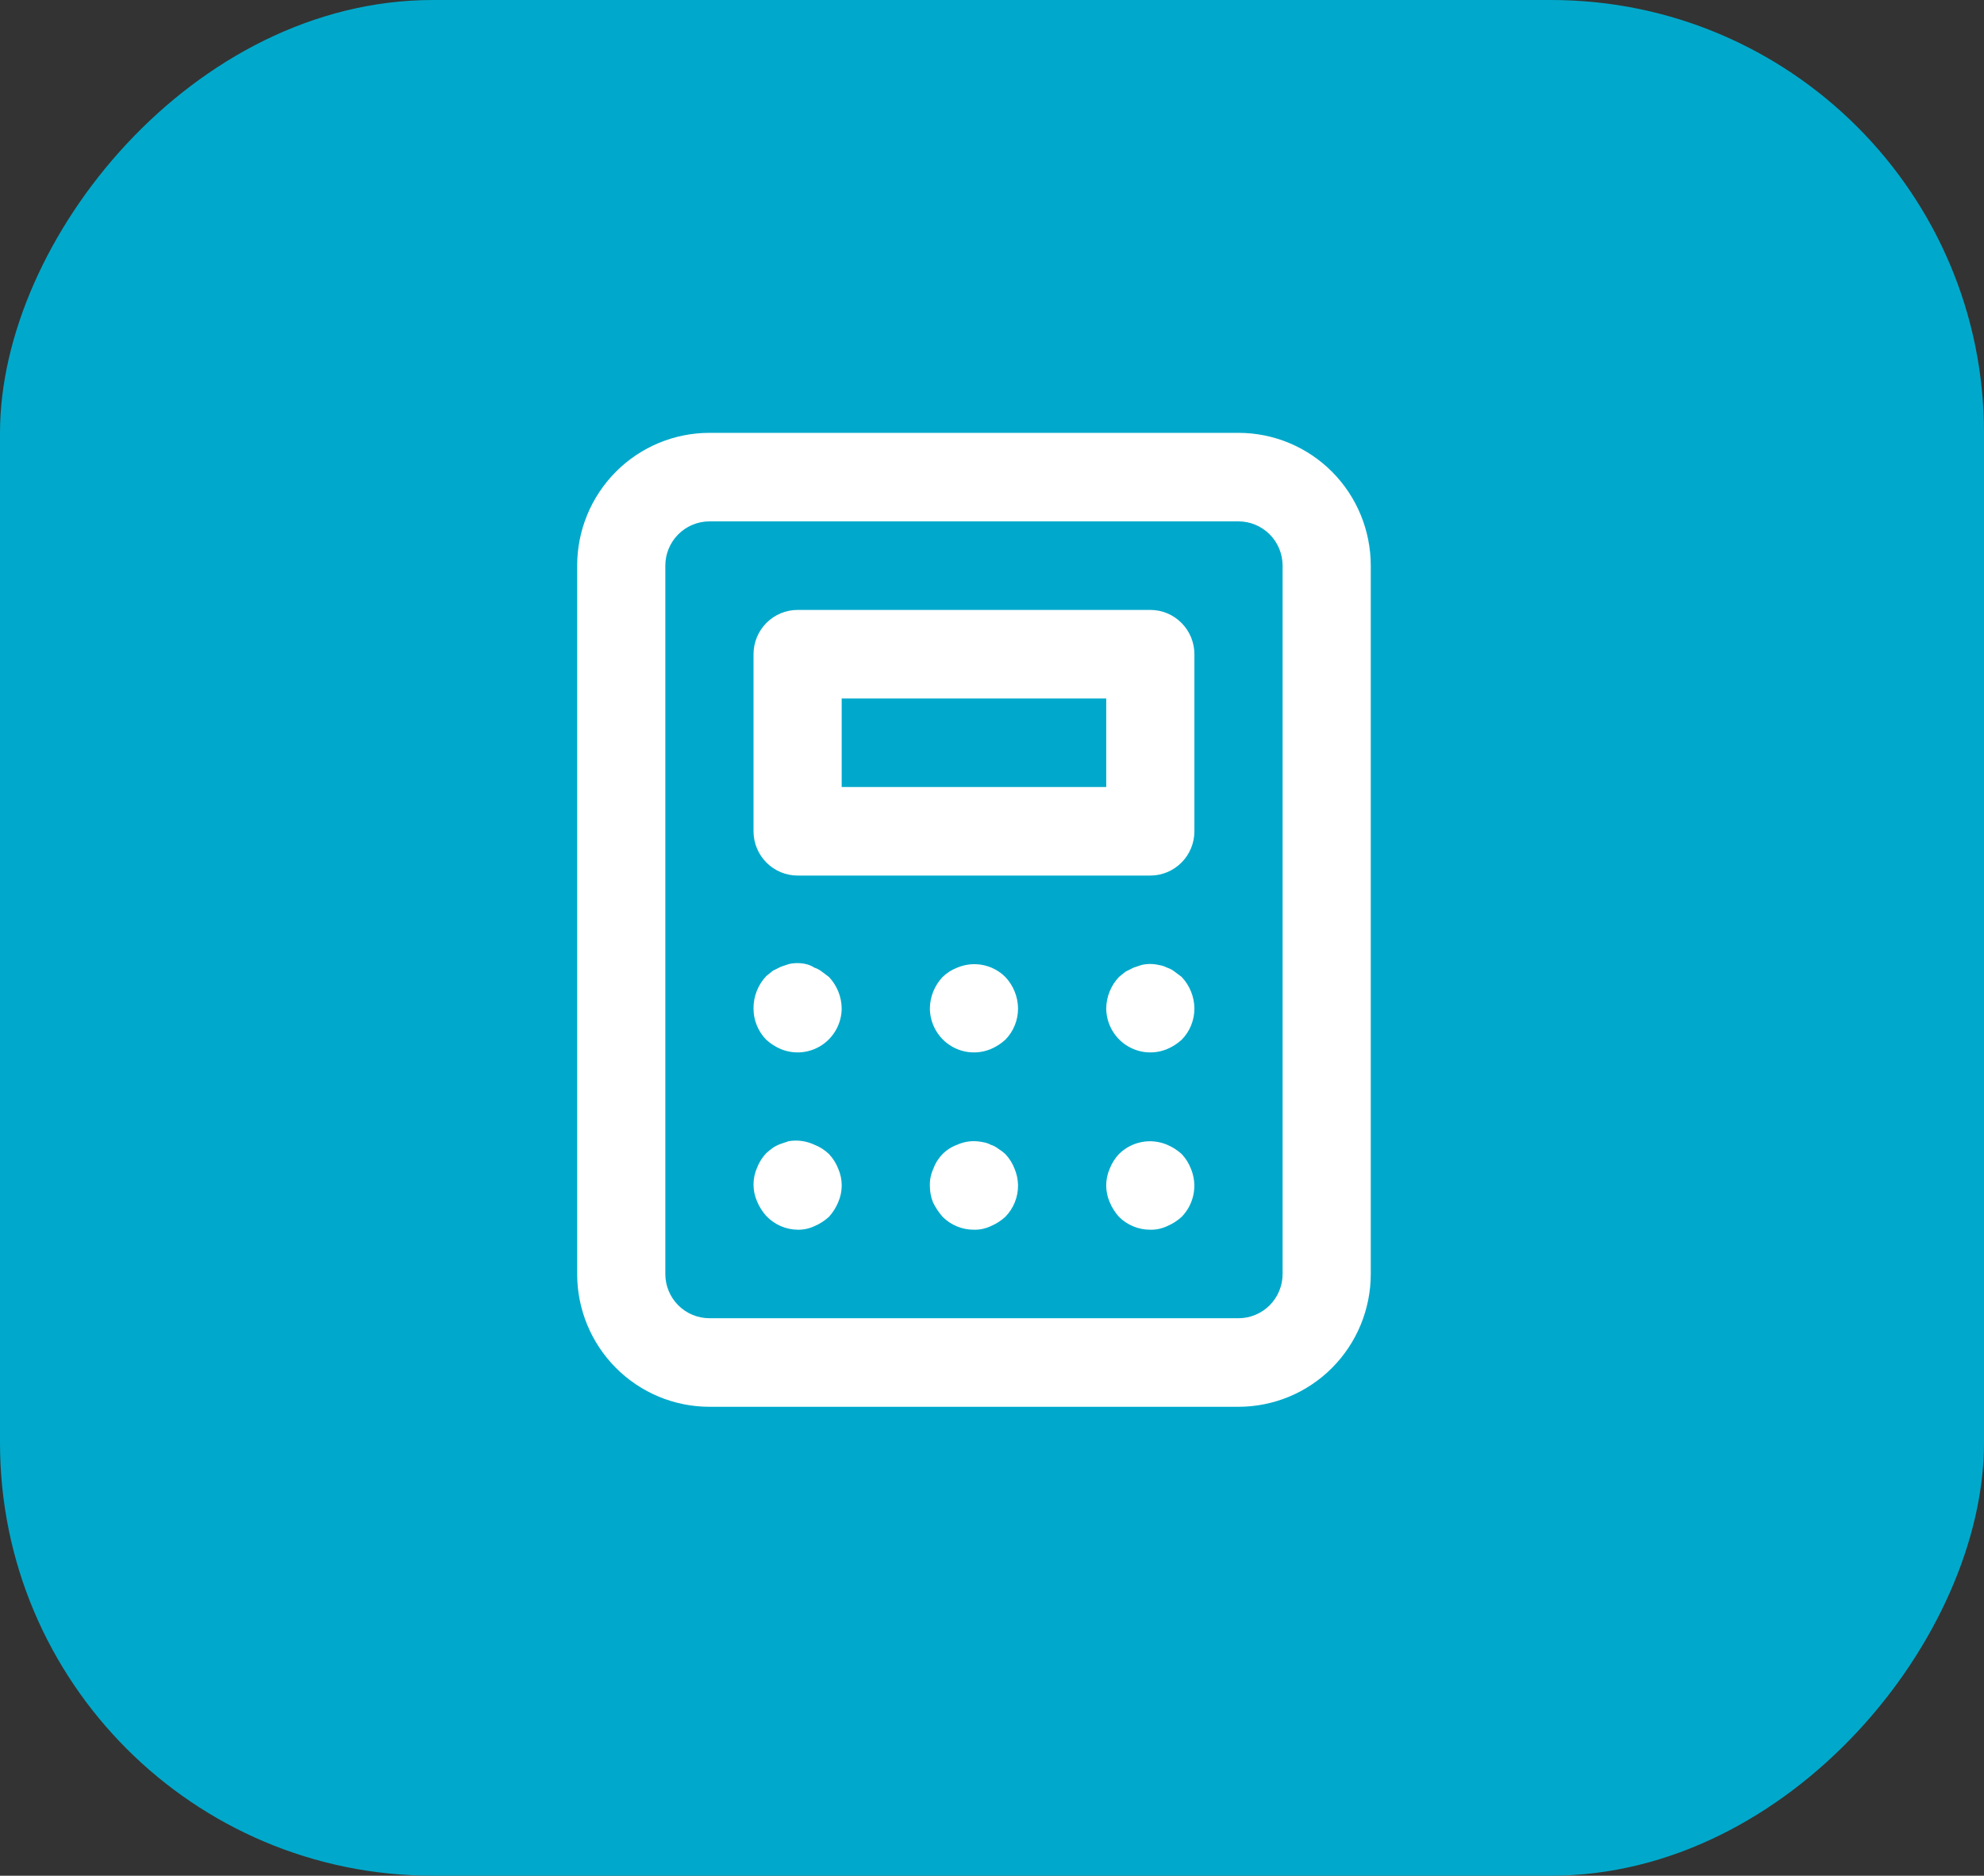 <svg width="55" height="52" viewBox="0 0 55 52" fill="none" xmlns="http://www.w3.org/2000/svg">
<rect x="0" y="0" width="55" height="52" fill="#333333" stroke="none"/>
<g id="Group 95">
<rect id="Rectangle 173" width="55" height="52" rx="12" transform="matrix(1 0 0 -1 0 52)" fill="#00A9CB"/>
<path id="Vector" d="M27.868 31.992C27.808 31.937 27.742 31.887 27.672 31.845C27.61 31.796 27.54 31.759 27.464 31.735C27.392 31.697 27.313 31.672 27.232 31.661C26.998 31.611 26.754 31.637 26.536 31.735C26.384 31.79 26.246 31.878 26.132 31.992C26.018 32.107 25.93 32.245 25.876 32.397C25.807 32.543 25.774 32.703 25.778 32.864C25.776 33.023 25.805 33.182 25.863 33.33C25.934 33.477 26.025 33.613 26.132 33.735C26.246 33.849 26.382 33.939 26.531 34C26.68 34.061 26.839 34.092 27 34.091C27.16 34.095 27.319 34.061 27.464 33.993C27.613 33.931 27.749 33.843 27.868 33.735C27.981 33.62 28.071 33.484 28.131 33.335C28.192 33.185 28.223 33.025 28.222 32.864C28.22 32.703 28.187 32.545 28.124 32.397C28.066 32.247 27.979 32.109 27.868 31.992ZM22.783 26.936C22.721 26.887 22.651 26.85 22.576 26.826C22.504 26.779 22.426 26.746 22.343 26.727C22.186 26.691 22.023 26.691 21.867 26.727L21.647 26.801L21.427 26.911L21.243 27.059C21.014 27.3 20.887 27.621 20.889 27.954C20.888 28.116 20.919 28.276 20.98 28.426C21.04 28.575 21.13 28.711 21.243 28.826C21.362 28.934 21.499 29.021 21.647 29.084C21.832 29.16 22.033 29.19 22.232 29.17C22.431 29.15 22.622 29.081 22.789 28.97C22.956 28.858 23.092 28.707 23.187 28.53C23.282 28.353 23.332 28.156 23.333 27.954C23.329 27.63 23.202 27.318 22.979 27.083L22.783 26.936ZM22.979 31.992C22.863 31.881 22.726 31.793 22.576 31.735C22.354 31.631 22.107 31.597 21.867 31.636L21.647 31.71C21.569 31.737 21.495 31.774 21.427 31.82C21.363 31.866 21.301 31.915 21.243 31.968C21.132 32.084 21.045 32.222 20.987 32.373C20.922 32.52 20.889 32.678 20.889 32.839C20.889 33 20.922 33.159 20.987 33.306C21.049 33.454 21.135 33.591 21.243 33.711C21.355 33.829 21.49 33.923 21.639 33.989C21.788 34.054 21.948 34.089 22.111 34.091C22.271 34.095 22.43 34.061 22.576 33.993C22.724 33.931 22.86 33.843 22.979 33.735C23.087 33.616 23.174 33.479 23.236 33.33C23.3 33.183 23.334 33.024 23.334 32.864C23.334 32.703 23.3 32.544 23.236 32.397C23.177 32.247 23.09 32.109 22.979 31.992ZM26.536 26.826C26.386 26.884 26.248 26.971 26.132 27.083C25.909 27.318 25.782 27.63 25.778 27.954C25.779 28.156 25.829 28.353 25.924 28.53C26.019 28.707 26.155 28.858 26.322 28.97C26.489 29.081 26.68 29.15 26.879 29.17C27.078 29.19 27.279 29.16 27.464 29.084C27.613 29.021 27.749 28.934 27.868 28.826C27.981 28.711 28.071 28.575 28.131 28.426C28.192 28.276 28.223 28.116 28.222 27.954C28.218 27.63 28.091 27.318 27.868 27.083C27.696 26.913 27.478 26.797 27.241 26.752C27.003 26.706 26.758 26.732 26.536 26.826ZM32.757 31.992C32.638 31.884 32.501 31.797 32.353 31.735C32.131 31.641 31.885 31.615 31.648 31.661C31.411 31.707 31.193 31.822 31.021 31.992C30.91 32.109 30.823 32.247 30.764 32.397C30.7 32.544 30.666 32.703 30.666 32.864C30.666 33.024 30.7 33.183 30.764 33.33C30.826 33.479 30.913 33.616 31.021 33.735C31.135 33.849 31.271 33.939 31.42 34C31.569 34.061 31.728 34.092 31.889 34.091C32.049 34.095 32.208 34.061 32.353 33.993C32.501 33.931 32.638 33.843 32.757 33.735C32.926 33.562 33.041 33.343 33.087 33.105C33.133 32.867 33.107 32.621 33.013 32.397C32.955 32.247 32.868 32.109 32.757 31.992ZM31.889 16.909H22.111C21.787 16.909 21.476 17.038 21.247 17.269C21.018 17.499 20.889 17.811 20.889 18.136V23.046C20.889 23.371 21.018 23.683 21.247 23.913C21.476 24.143 21.787 24.273 22.111 24.273H31.889C32.213 24.273 32.524 24.143 32.753 23.913C32.982 23.683 33.111 23.371 33.111 23.046V18.136C33.111 17.811 32.982 17.499 32.753 17.269C32.524 17.038 32.213 16.909 31.889 16.909ZM30.667 21.818H23.333V19.364H30.667V21.818ZM34.333 12H19.667C18.694 12 17.762 12.388 17.074 13.078C16.386 13.769 16 14.705 16 15.682V35.318C16 36.295 16.386 37.231 17.074 37.922C17.762 38.612 18.694 39 19.667 39H34.333C35.306 39 36.238 38.612 36.926 37.922C37.614 37.231 38 36.295 38 35.318V15.682C38 14.705 37.614 13.769 36.926 13.078C36.238 12.388 35.306 12 34.333 12ZM35.556 35.318C35.556 35.644 35.427 35.956 35.198 36.186C34.968 36.416 34.657 36.545 34.333 36.545H19.667C19.343 36.545 19.032 36.416 18.802 36.186C18.573 35.956 18.444 35.644 18.444 35.318V15.682C18.444 15.356 18.573 15.044 18.802 14.814C19.032 14.584 19.343 14.454 19.667 14.454H34.333C34.657 14.454 34.968 14.584 35.198 14.814C35.427 15.044 35.556 15.356 35.556 15.682V35.318ZM32.561 26.936C32.499 26.887 32.428 26.85 32.353 26.826C32.281 26.788 32.202 26.763 32.121 26.752C31.964 26.715 31.801 26.715 31.644 26.752L31.424 26.826L31.204 26.936L31.021 27.083C30.798 27.318 30.671 27.63 30.667 27.954C30.668 28.156 30.718 28.353 30.813 28.53C30.908 28.707 31.044 28.858 31.211 28.97C31.378 29.081 31.569 29.15 31.768 29.17C31.967 29.19 32.168 29.16 32.353 29.084C32.501 29.021 32.638 28.934 32.757 28.826C32.87 28.711 32.96 28.575 33.02 28.426C33.081 28.276 33.112 28.116 33.111 27.954C33.107 27.63 32.98 27.318 32.757 27.083L32.561 26.936Z" fill="white"/>
</g>
</svg>
